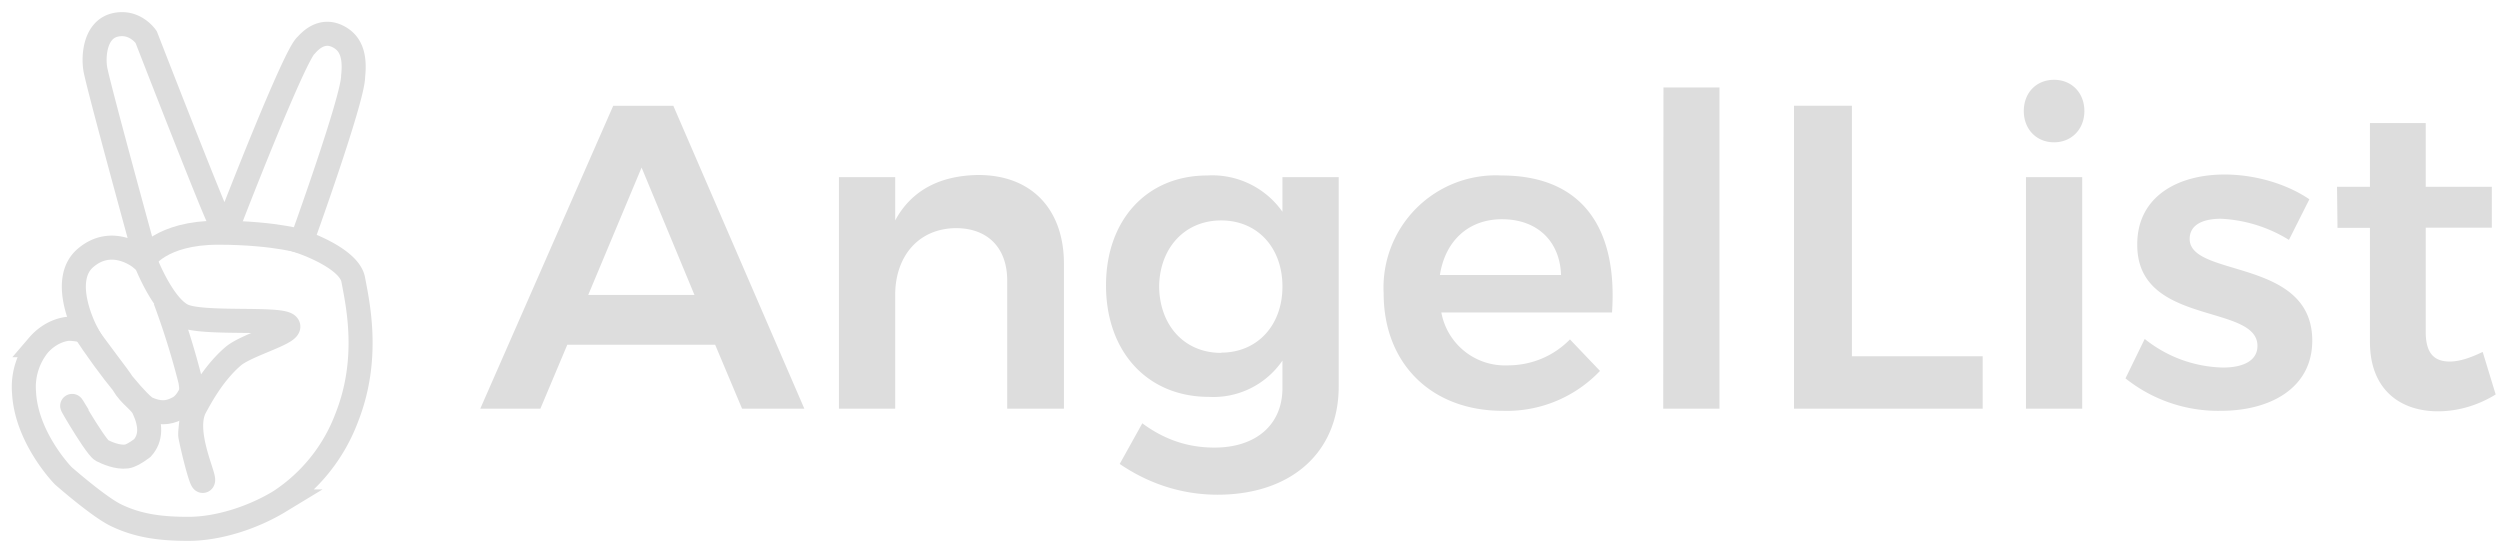 <svg xmlns="http://www.w3.org/2000/svg" xmlns:xlink="http://www.w3.org/1999/xlink" width="104" height="23" viewBox="0 0 104 23"><defs><path id="8wqra" d="M878.87 985l-1.12-2.66h-6.15l-1.12 2.66h-2.5l5.53-12.6h2.5l5.45 12.6zm-6.4-4.73h4.42l-2.2-5.3zm16.23-4.99c2.21 0 3.56 1.42 3.56 3.7V985h-2.36v-5.33c0-1.35-.8-2.18-2.14-2.18-1.58.02-2.52 1.2-2.52 2.78V985h-2.34v-9.63h2.34v1.8c.69-1.28 1.9-1.87 3.46-1.89zm12.65.09h2.34v8.71c0 2.76-2 4.5-5.04 4.5-1.55 0-2.93-.5-4.07-1.28l.94-1.69c.88.65 1.85 1.01 3 1.01 1.73 0 2.83-.95 2.83-2.48V983a3.48 3.48 0 0 1-3.06 1.51c-2.55 0-4.28-1.87-4.28-4.64 0-2.72 1.7-4.57 4.21-4.57a3.57 3.57 0 0 1 3.13 1.51zm-2.55 7.3c1.5 0 2.55-1.13 2.55-2.75s-1.04-2.75-2.55-2.75c-1.52 0-2.56 1.15-2.58 2.75.02 1.62 1.05 2.76 2.58 2.76zm11.66-7.37c3.38 0 4.84 2.21 4.6 5.7h-7.1a2.69 2.69 0 0 0 2.75 2.2c1 0 1.91-.38 2.6-1.08l1.25 1.31a5.35 5.35 0 0 1-4.05 1.66c-2.98 0-4.95-1.98-4.95-4.88a4.67 4.67 0 0 1 4.9-4.91zm-2.56 4.14h5.04c-.05-1.42-1-2.32-2.46-2.32-1.39 0-2.36.9-2.58 2.32zm9.3-7.8h2.33V985h-2.34zm5.43.76h2.41v10.42h5.44V985h-7.85zm10.82-1.08c.73 0 1.26.54 1.26 1.3 0 .75-.53 1.3-1.26 1.3-.74 0-1.26-.55-1.26-1.3 0-.76.52-1.3 1.26-1.3zm-1.17 4.05h2.34V985h-2.34zm10.94 2.61a5.9 5.9 0 0 0-2.83-.88c-.75 0-1.3.25-1.3.84 0 1.62 5.1.78 5.1 4.23 0 1.97-1.74 2.92-3.8 2.92a6.18 6.18 0 0 1-3.97-1.35l.8-1.64a5.38 5.38 0 0 0 3.26 1.19c.81 0 1.43-.27 1.43-.9 0-1.78-5.03-.81-5-4.23 0-1.98 1.68-2.9 3.63-2.9 1.26 0 2.57.38 3.53 1.03zm8.06 4.66l.54 1.77c-.73.45-1.56.7-2.4.7-1.57 0-2.83-.9-2.83-2.88v-4.75h-1.35l-.02-1.71h1.37v-2.65h2.32v2.65h2.75v1.7h-2.75v4.34c0 .92.38 1.23 1 1.23.4 0 .85-.15 1.37-.4z"/><path id="8wqrb" d="M854 978.8s.66-1.12 3.08-1.12c2.43 0 3.7.42 3.7.42"/><path id="8wqrc" d="M856 984.2c-.16.41-.37.68-.64.8-.39.2-.75.2-1.22 0-.31-.12-1.5-1.51-2.73-3.39.64.96 1.5 2.01 1.72 2.38.28.48.71.7.85 1.02.32.69.3 1.23-.06 1.63-.28.21-.5.33-.65.35-.39.05-.83-.15-1.03-.25-.3-.16-1.84-2.87-.98-1.44"/><path id="8wqrd" d="M860.54 978.06s2.16-5.97 2.15-6.89c.1-.9-.13-1.38-.59-1.63-.47-.26-.94-.14-1.36.34-.47.34-3.1 7.13-3.1 7.13s-.33.41-.5.18c-.18-.24-3.06-7.65-3.06-7.65s-.47-.7-1.3-.5c-.82.2-.9 1.26-.82 1.8.07.53 2.05 7.73 2.05 7.73l-.18.15s-1.15-.94-2.26 0c-1.12.93 0 3.05 0 3.05s-.59-.13-.83-.08c-.57.1-.96.46-1.14.67a2.78 2.78 0 0 0-.6 1.97c.1 1.9 1.63 3.46 1.63 3.46s1.41 1.24 2.15 1.62c1 .5 2.02.59 3.06.59 1.23 0 2.67-.46 3.79-1.14a7.16 7.16 0 0 0 2.8-3.5c.97-2.46.45-4.73.26-5.75-.2-.9-2.15-1.55-2.15-1.55z"/><path id="8wqre" d="M854.08 978.94s.72 1.84 1.56 2.2c.85.36 3.94.07 4.31.37.37.3-1.65.8-2.25 1.31-.84.72-1.37 1.74-1.58 2.12-.53.98.37 2.8.33 3.04-.04.24-.41-1.2-.53-1.83-.05-.26.19-1.03 0-2.3a32.34 32.34 0 0 0-1.05-3.37"/></defs><g><g transform="translate(-848 -968)"><g><use fill="#ddd" xlink:href="#8wqra"/></g></g><g transform="translate(-848 -968)"><g><use fill="#fff" fill-opacity="0" stroke="#ddd" stroke-miterlimit="50" xlink:href="#8wqrb"/></g><g><use fill="#fff" fill-opacity="0" stroke="#ddd" stroke-miterlimit="50" xlink:href="#8wqrc"/></g><g><use fill="#fff" fill-opacity="0" stroke="#ddd" stroke-miterlimit="50" xlink:href="#8wqrd"/></g><g><use fill="#fff" fill-opacity="0" stroke="#ddd" stroke-miterlimit="50" xlink:href="#8wqre"/></g></g></g></svg>